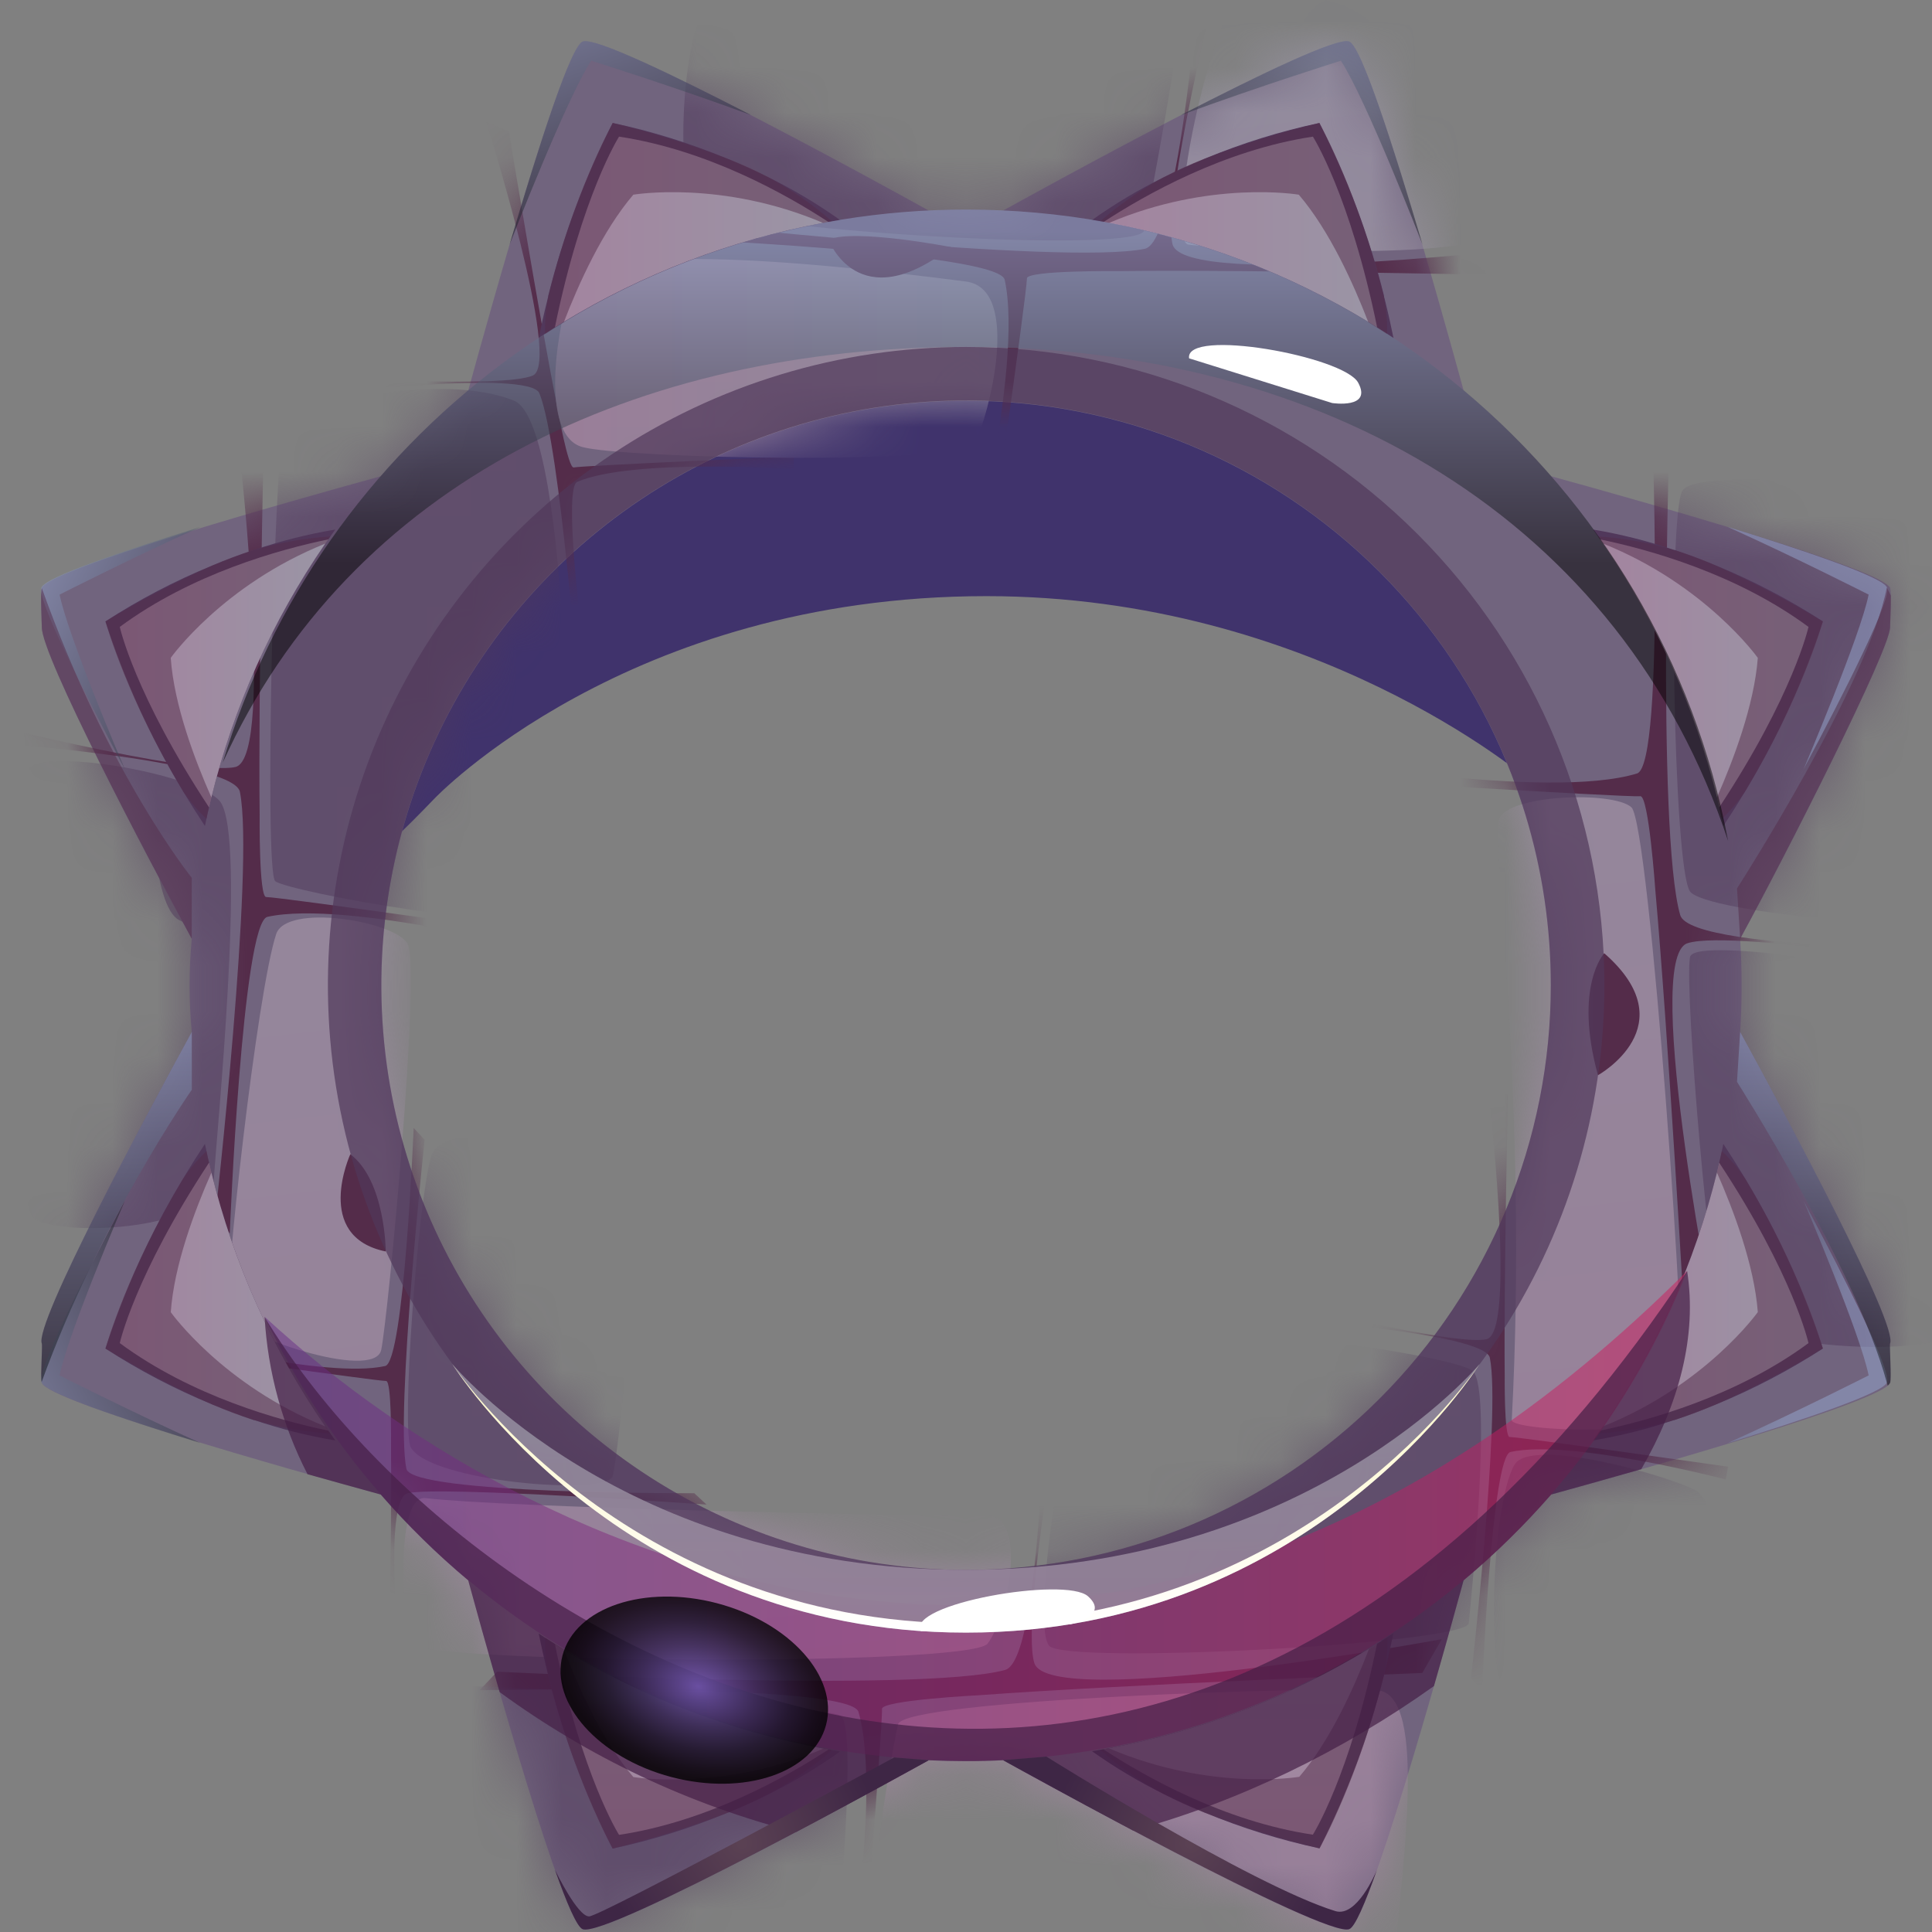 <svg width="43" height="43" viewBox="0 0 43 43" fill="none" xmlns="http://www.w3.org/2000/svg">
<rect x="0" y="0" width="43" height="43" fill="#808080" stroke="none"/>
<path d="M35.584 18.337C35.25 18.146 34.736 17.833 33.982 17.328C33.982 17.328 29.231 13.268 21.954 13.268C13.951 13.268 9.673 17.77 9.673 17.77C8.984 18.487 8.38 19.065 8 19.318C8.647 16.205 10.32 13.398 12.751 11.348C15.181 9.298 18.23 8.122 21.408 8.009C24.586 7.896 27.71 8.852 30.28 10.725C32.85 12.597 34.718 15.277 35.585 18.337H35.584Z" fill="#302067" fill-opacity="0.8"/>
<path opacity="0.5" d="M8.01 21.044C8.546 20.134 8.689 15.794 8.01 15.478C7.331 15.161 3.162 15.455 3.256 16.609C3.349 17.763 3.394 20.152 3.98 20.474C4.565 20.796 7.641 21.673 8.01 21.044Z" fill="#51385B"/>
<path d="M42.067 29.905C42.248 29.479 39.758 24.85 38.73 22.969C38.773 22.278 38.773 21.585 38.73 20.895C39.758 19.014 42.079 14.436 42.067 13.959C42.067 13.915 42.103 13.171 42.067 13.084C41.891 12.665 36.622 11.177 34.524 10.6C33.925 9.913 33.274 9.274 32.575 8.689C32.049 6.768 30.465 1.108 30.032 0.926C29.51 0.708 22.727 4.464 22.327 4.686C22.053 4.673 21.777 4.666 21.499 4.666C21.221 4.666 20.945 4.673 20.67 4.686C20.271 4.464 13.487 0.708 12.967 0.926C12.533 1.107 10.949 6.768 10.422 8.689C9.724 9.274 9.073 9.913 8.474 10.6C6.376 11.177 1.106 12.665 0.931 13.084C0.894 13.174 0.931 13.915 0.931 13.959C0.918 14.581 3.24 19.014 4.268 20.895C4.203 21.585 4.203 22.279 4.268 22.969C3.24 24.847 0.756 29.476 0.931 29.905C0.948 29.946 0.894 30.693 0.931 30.78C1.106 31.198 6.376 32.687 8.474 33.264C9.073 33.951 9.724 34.59 10.422 35.175C10.949 37.096 12.533 42.756 12.967 42.938C13.487 43.156 20.271 39.4 20.67 39.178C20.945 39.192 21.221 39.199 21.499 39.198C21.777 39.197 22.053 39.191 22.327 39.178C22.727 39.4 29.51 43.16 30.032 42.938C30.465 42.757 32.049 37.096 32.575 35.175C33.274 34.59 33.925 33.951 34.524 33.264C36.622 32.687 41.891 31.198 42.067 30.78C42.103 30.691 42.05 29.943 42.067 29.905ZM34.516 21.929C34.517 24.503 33.755 27.019 32.325 29.16C30.896 31.3 28.864 32.969 26.486 33.955C24.108 34.94 21.492 35.199 18.967 34.697C16.443 34.196 14.124 32.957 12.303 31.137C10.483 29.318 9.243 27 8.74 24.475C8.237 21.951 8.494 19.334 9.478 16.956C10.463 14.578 12.13 12.545 14.27 11.114C16.409 9.684 18.925 8.92 21.499 8.919C23.208 8.919 24.9 9.255 26.479 9.908C28.058 10.562 29.493 11.52 30.702 12.728C31.911 13.936 32.87 15.371 33.524 16.949C34.179 18.528 34.516 20.22 34.516 21.929Z" fill="#71647E"/>
<mask id="mask0_759_29504" style="mask-type:luminance" maskUnits="userSpaceOnUse" x="0" y="0" width="43" height="43">
<path d="M42.067 29.905C42.248 29.479 39.758 24.85 38.73 22.969C38.773 22.278 38.773 21.585 38.73 20.895C39.758 19.014 42.079 14.436 42.067 13.959C42.067 13.915 42.103 13.171 42.067 13.084C41.891 12.665 36.622 11.177 34.524 10.6C33.925 9.913 33.274 9.274 32.575 8.689C32.049 6.768 30.465 1.108 30.032 0.926C29.51 0.708 22.727 4.464 22.327 4.686C22.053 4.673 21.777 4.666 21.499 4.666C21.221 4.666 20.945 4.673 20.67 4.686C20.271 4.464 13.487 0.708 12.967 0.926C12.533 1.107 10.949 6.768 10.422 8.689C9.724 9.274 9.073 9.913 8.474 10.6C6.376 11.177 1.106 12.665 0.931 13.084C0.894 13.174 0.931 13.915 0.931 13.959C0.918 14.581 3.24 19.014 4.268 20.895C4.203 21.585 4.203 22.279 4.268 22.969C3.24 24.847 0.756 29.476 0.931 29.905C0.948 29.946 0.894 30.693 0.931 30.78C1.106 31.198 6.376 32.687 8.474 33.264C9.073 33.951 9.724 34.59 10.422 35.175C10.949 37.096 12.533 42.756 12.967 42.938C13.487 43.156 20.271 39.4 20.67 39.178C20.945 39.192 21.221 39.199 21.499 39.198C21.777 39.197 22.053 39.191 22.327 39.178C22.727 39.4 29.51 43.16 30.032 42.938C30.465 42.757 32.049 37.096 32.575 35.175C33.274 34.59 33.925 33.951 34.524 33.264C36.622 32.687 41.891 31.198 42.067 30.78C42.103 30.691 42.05 29.943 42.067 29.905ZM34.516 21.929C34.517 24.503 33.755 27.019 32.325 29.16C30.896 31.3 28.864 32.969 26.486 33.955C24.108 34.94 21.492 35.199 18.967 34.697C16.443 34.196 14.124 32.957 12.303 31.137C10.483 29.318 9.243 27 8.74 24.475C8.237 21.951 8.494 19.334 9.478 16.956C10.463 14.578 12.13 12.545 14.27 11.114C16.409 9.684 18.925 8.92 21.499 8.919C23.208 8.919 24.9 9.255 26.479 9.908C28.058 10.562 29.493 11.52 30.702 12.728C31.911 13.936 32.87 15.371 33.524 16.949C34.179 18.528 34.516 20.22 34.516 21.929Z" fill="white"/>
</mask>
<g mask="url(#mask0_759_29504)">
<path d="M37.396 20.367C37.644 21.226 44.988 21.13 44.988 21.13L44.928 21.736C44.928 21.736 38.592 20.654 37.556 20.994C36.519 21.335 38.228 29.787 38.228 29.787L37.491 29.379C37.491 29.379 37.129 23.008 36.842 19.811C36.842 19.811 36.696 17.706 36.508 17.721C36.164 17.75 28.98 17.299 28.98 17.299L29.024 16.858C29.024 16.858 34.442 17.825 36.435 17.215C37.069 17.02 36.758 9.022 36.758 9.022L37.166 9.396C37.166 9.396 36.862 18.512 37.396 20.367Z" fill="#542C4A"/>
<path d="M25.479 5.538C26.326 5.365 26.795 -1.729 26.795 -1.729L27.375 -1.625C27.375 -1.625 25.847 4.408 26.096 5.434C26.345 6.461 34.632 5.457 34.632 5.457L34.18 6.137C34.18 6.137 28.004 5.997 24.898 6.034C24.898 6.034 22.855 6.013 22.856 6.196C22.856 6.529 21.872 13.428 21.872 13.428L21.451 13.351C21.451 13.351 22.797 8.197 22.361 6.226C22.221 5.601 14.48 5.289 14.48 5.289L14.872 4.927C14.872 4.927 23.647 5.912 25.479 5.538Z" fill="#542C4A"/>
<path d="M5.339 17.623C5.184 16.865 -1.158 16.446 -1.158 16.446L-1.067 15.928C-1.067 15.928 4.326 17.293 5.241 17.07C6.156 16.848 5.262 9.44 5.262 9.44L5.87 9.842C5.87 9.842 5.746 15.364 5.779 18.14C5.779 18.14 5.761 19.965 5.924 19.965C6.222 19.965 12.388 20.844 12.388 20.844L12.32 21.221C12.32 21.221 7.712 20.018 5.952 20.406C5.393 20.53 5.114 27.45 5.114 27.45L4.788 27.1C4.788 27.1 5.673 19.26 5.339 17.623Z" fill="#542C4A"/>
<path d="M33.159 30.22C33.043 29.651 28.271 29.335 28.271 29.335L28.342 28.946C28.342 28.946 32.398 29.973 33.087 29.806C33.776 29.638 33.102 24.066 33.102 24.066L33.56 24.369C33.56 24.369 33.469 28.52 33.49 30.61C33.49 30.61 33.476 31.983 33.599 31.983C33.822 31.983 38.461 32.644 38.461 32.644L38.41 32.928C38.41 32.928 34.944 32.022 33.619 32.316C33.199 32.406 32.986 37.614 32.986 37.614L32.74 37.351C32.74 37.351 33.411 31.452 33.159 30.22Z" fill="#542C4A"/>
<path d="M22.37 37.168C23.258 36.929 23.293 29.36 23.293 29.36L23.915 29.435C23.915 29.435 22.686 35.943 23.021 37.015C23.356 38.087 32.09 36.483 32.09 36.483L31.655 37.235C31.655 37.235 25.085 37.489 21.789 37.73C21.789 37.73 19.617 37.841 19.63 38.036C19.652 38.389 19.057 45.782 19.057 45.782L18.604 45.728C18.604 45.728 19.699 40.165 19.107 38.101C18.918 37.446 10.673 37.619 10.673 37.619L11.066 37.206C11.066 37.206 20.447 37.687 22.37 37.168Z" fill="#542C4A"/>
<path d="M9.045 32.691C9.161 33.261 15.453 33.234 15.453 33.234L15.724 33.486C15.724 33.486 9.766 33.067 9.077 33.234C8.388 33.402 9.091 38.657 9.091 38.657L8.634 38.354C8.634 38.354 8.724 34.202 8.703 32.109C8.703 32.109 8.717 30.736 8.594 30.736C8.37 30.736 3.732 30.075 3.732 30.075L3.783 29.792C3.783 29.792 7.249 30.697 8.573 30.403C8.994 30.312 9.207 25.105 9.207 25.105L9.451 25.368C9.451 25.368 8.794 31.459 9.045 32.691Z" fill="#542C4A"/>
<path d="M12.005 8.753C11.786 8.214 7.039 8.781 7.039 8.781V8.385C7.039 8.385 11.215 8.649 11.861 8.357C12.508 8.066 10.822 2.713 10.822 2.713L11.327 2.926C11.327 2.926 11.997 7.025 12.405 9.074C12.405 9.074 12.644 10.426 12.768 10.404C12.988 10.362 17.669 10.159 17.669 10.159V10.444C17.669 10.444 14.096 10.192 12.848 10.724C12.448 10.897 13.199 16.056 13.199 16.056L12.91 15.841C12.91 15.841 12.479 9.917 12.005 8.753Z" fill="#542C4A"/>
<path opacity="0.8" d="M21.499 6.266C18.68 5.904 13.049 5.265 12.687 6.442C12.325 7.619 12.076 9.701 12.959 9.949C13.841 10.198 21.434 10.379 21.711 9.836C21.988 9.293 22.758 6.429 21.499 6.266Z" fill="url(#paint0_linear_759_29504)"/>
<path opacity="0.5" d="M25.465 5.129C25.359 5.621 17.82 5.22 15.558 4.663C14.97 4.519 15.15 0.243 15.897 -0.051C16.644 -0.346 26.288 -0.459 26.297 0.107C26.306 0.673 25.6 4.518 25.465 5.129Z" fill="#51385B"/>
<path opacity="0.8" d="M27.395 0.085C26.49 2.177 26.058 5.377 26.445 5.443C26.831 5.509 32.373 5.861 33.504 5.172C34.636 4.482 33.753 0.541 32.871 0.337C31.988 0.134 27.625 -0.447 27.395 0.085Z" fill="url(#paint1_linear_759_29504)"/>
<path opacity="0.5" d="M11.443 8.919C9.86 8.268 6.51 8.954 6.306 9.61C6.102 10.266 5.876 19.385 6.125 19.611C6.374 19.838 11.978 20.879 12.389 20.268C12.8 19.657 12.732 9.449 11.443 8.919Z" fill="#51385B"/>
<path opacity="0.8" d="M6.147 20.789C5.72 22.075 4.971 28.822 5.084 29.251C5.197 29.681 8.333 30.767 8.485 30.043C8.637 29.319 9.383 21.49 9.066 20.992C8.75 20.494 6.375 20.104 6.147 20.789Z" fill="url(#paint2_linear_759_29504)"/>
<path opacity="0.5" d="M4.904 17.846C4.484 17.275 1.079 16.616 0.581 17.122C0.083 17.629 0.038 26.766 0.807 27.151C1.577 27.536 4.699 27.337 4.756 26.305C4.813 25.273 5.491 18.647 4.904 17.846Z" fill="#51385B"/>
<path opacity="0.5" d="M9.144 32.216C9.571 32.974 13.509 33.306 13.637 32.849C13.766 32.392 14.389 26.581 13.922 26.174C13.455 25.767 9.878 24.683 9.587 25.767C9.295 26.851 8.927 31.831 9.144 32.216Z" fill="#51385B"/>
<path opacity="0.8" d="M9.474 33.343C8.792 33.263 8.953 36.009 9.134 36.583C9.269 37.013 21.562 37.103 21.979 36.583C22.395 36.062 22.917 33.731 21.964 33.731C19.475 33.734 11.191 33.547 9.474 33.343Z" fill="url(#paint3_linear_759_29504)"/>
<path opacity="0.5" d="M9.144 37.617C8.873 38.239 9.361 45.526 10.402 45.782C11.442 46.04 18.424 45.859 18.44 45.407C18.456 44.954 19.177 38.425 18.703 38.182C18.23 37.94 9.283 37.294 9.144 37.617Z" fill="#51385B"/>
<path opacity="0.8" d="M19.987 38.378C19.854 38.921 18.706 45.431 19.611 45.589C20.516 45.748 30.849 46.132 31.011 43.937C31.173 41.742 31.818 37.702 30.649 37.618C29.479 37.534 20.125 37.825 19.987 38.378Z" fill="url(#paint4_linear_759_29504)"/>
<path opacity="0.5" d="M23.345 36.624C23.663 37.062 32.645 36.583 32.69 36.13C32.735 35.676 33.219 30.931 32.781 30.518C32.342 30.106 24.725 29.075 24.291 29.783C23.856 30.492 22.915 36.032 23.345 36.624Z" fill="#51385B"/>
<path opacity="0.8" d="M33.647 31.607C33.635 31.857 37.243 32.007 37.414 31.342C37.586 30.676 36.718 18.336 36.31 17.968C35.903 17.599 33.549 17.686 33.368 18.229C33.187 18.772 34.018 24.57 33.647 31.607Z" fill="url(#paint5_linear_759_29504)"/>
<path opacity="0.5" d="M33.708 32.6C33.173 33.512 33.029 37.85 33.708 38.167C34.387 38.483 38.557 38.189 38.462 37.035C38.368 35.881 38.324 33.493 37.738 33.171C37.153 32.85 34.077 31.971 33.708 32.6Z" fill="#51385B"/>
<path opacity="0.5" d="M37.613 21.305C37.485 22.072 38.081 28.934 38.347 29.361C38.612 29.788 44.185 30.77 44.547 28.755C44.909 26.739 45.293 22.304 44.298 22.032C43.302 21.761 37.702 20.768 37.613 21.305Z" fill="#51385B"/>
<path opacity="0.5" d="M37.613 19.839C37.942 20.321 43.415 20.812 43.845 20.382C44.275 19.952 44.072 11.557 43.415 11.218C42.759 10.879 37.761 10.36 37.442 10.924C37.122 11.488 37.24 19.296 37.613 19.839Z" fill="#51385B"/>
<path d="M35.705 21.216C35.705 21.216 35.022 21.95 35.565 23.931C35.565 23.931 37.552 22.832 35.705 21.216Z" fill="#542C4A"/>
<path d="M7.797 25.689C7.797 25.689 6.959 27.52 8.586 27.854C8.586 27.854 8.579 26.284 7.797 25.689Z" fill="#542C4A"/>
<path d="M18.44 5.333C18.44 5.333 19.098 7.114 21.165 5.499C21.165 5.499 19.039 5.085 18.44 5.333Z" fill="#542C4A"/>
</g>
<path d="M18.518 38.951L18.699 38.982C18.194 39.342 17.661 39.66 17.105 39.933L17.096 39.937C16.793 40.087 16.495 40.221 16.208 40.341L16.181 40.351C15.358 40.693 14.505 40.959 13.633 41.144C13.012 39.919 12.532 38.627 12.2 37.294C12.2 37.29 12.2 37.286 12.2 37.282C12.2 37.277 12.194 37.254 12.19 37.24C12.108 36.914 12.043 36.618 11.991 36.358C12.036 36.389 12.081 36.419 12.128 36.449C12.203 36.498 12.278 36.546 12.355 36.593C12.417 36.633 12.48 36.672 12.543 36.71C14.322 37.791 16.282 38.54 18.329 38.92L18.518 38.951Z" fill="#51385B"/>
<path d="M18.44 38.937C17.52 39.54 15.752 40.541 13.778 40.838C13.778 40.838 12.954 39.544 12.35 36.591C12.413 36.631 12.476 36.67 12.538 36.708C14.317 37.789 16.278 38.538 18.325 38.918L18.44 38.937Z" fill="url(#paint6_linear_759_29504)"/>
<path opacity="0.5" d="M18.519 38.95C18.087 39.33 17.614 39.659 17.108 39.932L17.1 39.937C16.811 40.087 16.515 40.221 16.212 40.34L16.185 40.35C15.354 40.67 14.503 40.935 13.637 41.143C13.587 41.053 12.767 39.562 12.204 37.294C12.204 37.289 12.204 37.285 12.204 37.281C12.204 37.276 12.197 37.253 12.194 37.239C12.144 36.978 12.124 36.713 12.132 36.447C12.207 36.496 12.282 36.544 12.358 36.591C12.421 36.631 12.484 36.67 12.547 36.708C12.874 37.56 13.412 38.754 14.096 39.551C14.096 39.551 16.065 39.886 18.333 38.917L18.519 38.95Z" fill="#542C4A"/>
<path d="M31.011 36.352C30.959 36.612 30.893 36.908 30.812 37.234C30.812 37.248 30.805 37.262 30.802 37.276V37.288C30.47 38.621 29.989 39.913 29.368 41.138C28.495 40.952 27.642 40.686 26.818 40.344L26.795 40.335C26.505 40.215 26.202 40.079 25.895 39.926C25.34 39.652 24.808 39.334 24.303 38.975C24.365 38.967 24.426 38.956 24.484 38.945L24.677 38.91C26.724 38.53 28.685 37.781 30.464 36.699C30.527 36.661 30.59 36.622 30.653 36.582C30.715 36.543 30.804 36.487 30.879 36.438C30.921 36.413 30.966 36.383 31.011 36.352Z" fill="#51385B"/>
<path d="M30.648 36.587C30.044 39.54 29.22 40.834 29.22 40.834C27.246 40.539 25.477 39.538 24.557 38.933L24.672 38.911C26.72 38.531 28.68 37.782 30.46 36.701C30.522 36.666 30.585 36.627 30.648 36.587Z" fill="url(#paint7_linear_759_29504)"/>
<path opacity="0.5" d="M30.812 37.237C30.812 37.251 30.805 37.265 30.802 37.279V37.291C30.239 39.56 29.419 41.05 29.368 41.141C28.501 40.933 27.649 40.668 26.817 40.347L26.795 40.338C26.492 40.219 26.195 40.084 25.905 39.934L25.895 39.929C25.39 39.656 24.918 39.327 24.488 38.948L24.681 38.912C26.95 39.88 28.918 39.546 28.918 39.546C29.603 38.749 30.14 37.555 30.468 36.703C30.53 36.665 30.594 36.626 30.656 36.586C30.719 36.547 30.807 36.491 30.882 36.442C30.889 36.709 30.865 36.976 30.812 37.237Z" fill="#542C4A"/>
<path d="M18.518 4.929L18.699 4.899C18.195 4.539 17.661 4.221 17.105 3.947L17.096 3.943C16.793 3.793 16.495 3.659 16.208 3.54L16.181 3.529C15.358 3.187 14.505 2.921 13.633 2.736V2.741C13.013 3.966 12.532 5.257 12.2 6.59C12.2 6.595 12.2 6.599 12.2 6.603C12.2 6.607 12.194 6.631 12.19 6.646C12.108 6.97 12.043 7.266 11.991 7.526C12.036 7.496 12.081 7.466 12.128 7.436C12.203 7.387 12.278 7.339 12.355 7.292L12.543 7.175C14.322 6.093 16.282 5.345 18.329 4.965L18.518 4.929Z" fill="#51385B"/>
<path d="M18.44 4.942C17.52 4.339 15.752 3.338 13.778 3.041C13.778 3.041 12.954 4.334 12.35 7.287L12.538 7.17C14.317 6.089 16.278 5.34 18.325 4.96L18.44 4.942Z" fill="url(#paint8_linear_759_29504)"/>
<path opacity="0.5" d="M18.519 4.929C18.087 4.549 17.614 4.22 17.108 3.947L17.1 3.943C16.811 3.793 16.515 3.658 16.212 3.54L16.185 3.529C15.354 3.209 14.503 2.944 13.637 2.736V2.741C13.587 2.831 12.767 4.322 12.204 6.59C12.204 6.595 12.204 6.599 12.204 6.603C12.204 6.607 12.197 6.631 12.194 6.646C12.145 6.906 12.124 7.171 12.132 7.437C12.207 7.388 12.282 7.34 12.358 7.293L12.547 7.176C12.874 6.324 13.412 5.131 14.096 4.333C14.096 4.333 16.065 3.998 18.333 4.967L18.519 4.929Z" fill="#542C4A"/>
<path style="mix-blend-mode:color-dodge" opacity="0.5" d="M16.703 2.556C14.983 1.923 13.158 1.351 13.158 1.351C12.6 2.213 11.398 5.3 11.342 5.443C11.975 3.297 12.695 1.038 12.966 0.924C13.219 0.818 14.945 1.648 16.701 2.553L16.703 2.556Z" fill="url(#paint9_linear_759_29504)"/>
<path d="M24.484 4.929L24.303 4.899C24.808 4.539 25.341 4.221 25.898 3.947L25.906 3.943C26.209 3.793 26.508 3.659 26.795 3.54L26.821 3.529C27.644 3.187 28.497 2.921 29.369 2.736V2.741C29.991 3.966 30.473 5.257 30.805 6.589C30.806 6.594 30.806 6.598 30.805 6.602C30.805 6.617 30.812 6.63 30.816 6.645C30.897 6.97 30.963 7.266 31.015 7.525C30.969 7.495 30.924 7.465 30.877 7.435C30.803 7.386 30.727 7.338 30.652 7.291C30.577 7.244 30.526 7.212 30.462 7.174C28.684 6.093 26.723 5.344 24.676 4.964L24.484 4.929Z" fill="#51385B"/>
<path d="M24.56 4.942C25.48 4.339 27.248 3.338 29.221 3.041C29.221 3.041 30.046 4.334 30.651 7.287C30.587 7.248 30.525 7.208 30.461 7.17C28.683 6.089 26.722 5.34 24.675 4.96L24.56 4.942Z" fill="url(#paint10_linear_759_29504)"/>
<path opacity="0.5" d="M24.484 4.929C24.916 4.55 25.389 4.22 25.894 3.947L25.902 3.943C26.191 3.793 26.488 3.658 26.791 3.54L26.817 3.529C27.648 3.209 28.5 2.944 29.365 2.736V2.741C29.416 2.831 30.236 4.322 30.799 6.59C30.799 6.595 30.799 6.599 30.799 6.603C30.799 6.617 30.805 6.631 30.809 6.646C30.859 6.906 30.879 7.171 30.871 7.437C30.796 7.388 30.72 7.34 30.645 7.293C30.57 7.246 30.519 7.214 30.456 7.176C30.128 6.324 29.591 5.131 28.907 4.333C28.907 4.333 26.938 3.998 24.67 4.967L24.484 4.929Z" fill="#542C4A"/>
<path style="mix-blend-mode:color-dodge" opacity="0.5" d="M26.3 2.556C28.02 1.923 29.844 1.351 29.844 1.351C30.403 2.213 31.605 5.3 31.661 5.443C31.027 3.297 30.303 1.038 30.032 0.924C29.779 0.818 28.053 1.648 26.297 2.553L26.3 2.556Z" fill="url(#paint11_linear_759_29504)"/>
<path d="M35.564 11.939C35.529 11.888 35.493 11.838 35.456 11.786C36.067 11.888 36.67 12.04 37.257 12.239H37.265C37.586 12.346 37.892 12.462 38.18 12.581L38.206 12.592C39.03 12.931 39.821 13.345 40.57 13.829C40.57 13.831 40.57 13.832 40.57 13.834C40.144 15.14 39.573 16.393 38.866 17.572L38.859 17.583L38.837 17.62C38.665 17.907 38.502 18.163 38.356 18.384C38.345 18.331 38.334 18.277 38.322 18.224C38.303 18.134 38.284 18.049 38.264 17.963C38.247 17.89 38.23 17.818 38.213 17.746C37.717 15.725 36.859 13.81 35.678 12.095L35.564 11.939Z" fill="#51385B"/>
<path d="M35.611 12.005C36.688 12.227 38.646 12.767 40.251 13.953C40.251 13.953 39.923 15.451 38.264 17.969C38.248 17.896 38.231 17.824 38.214 17.752C37.718 15.731 36.859 13.816 35.679 12.101L35.611 12.005Z" fill="url(#paint12_linear_759_29504)"/>
<path opacity="0.5" d="M35.565 11.94C36.138 11.976 36.706 12.077 37.257 12.241H37.265C37.576 12.338 37.882 12.453 38.18 12.583L38.206 12.594C39.02 12.954 39.81 13.367 40.57 13.831C40.57 13.833 40.57 13.834 40.57 13.836C40.541 13.936 40.069 15.57 38.866 17.574L38.859 17.586L38.837 17.622C38.688 17.841 38.515 18.044 38.322 18.226C38.303 18.136 38.284 18.052 38.264 17.965C38.247 17.892 38.23 17.82 38.213 17.748C38.581 16.914 39.044 15.689 39.123 14.642C39.123 14.642 37.965 13.013 35.676 12.097L35.565 11.94Z" fill="#542C4A"/>
<path style="mix-blend-mode:color-dodge" opacity="0.5" d="M38.463 11.731C40.011 12.431 41.59 13.234 41.59 13.234C41.401 14.166 40.194 16.988 40.142 17.12C41.116 15.29 42.104 13.327 41.998 13.075C41.899 12.841 40.219 12.271 38.468 11.731H38.463Z" fill="url(#paint13_linear_759_29504)"/>
<path d="M35.564 31.906C35.529 31.958 35.493 32.008 35.456 32.059C36.067 31.956 36.67 31.805 37.257 31.607H37.265C37.586 31.499 37.892 31.382 38.18 31.264L38.206 31.253C39.03 30.914 39.821 30.499 40.57 30.015C40.57 30.014 40.57 30.012 40.57 30.01C40.144 28.704 39.573 27.45 38.866 26.272L38.859 26.261L38.837 26.224C38.665 25.936 38.502 25.681 38.356 25.46C38.345 25.512 38.334 25.567 38.322 25.62C38.303 25.711 38.284 25.795 38.264 25.882C38.247 25.953 38.23 26.026 38.213 26.097C37.717 28.119 36.859 30.034 35.678 31.749L35.564 31.906Z" fill="#51385B"/>
<path d="M35.611 31.841C36.688 31.618 38.646 31.079 40.251 29.893C40.251 29.893 39.923 28.395 38.264 25.878C38.248 25.949 38.231 26.022 38.214 26.093C37.718 28.115 36.859 30.03 35.679 31.745L35.611 31.841Z" fill="url(#paint14_linear_759_29504)"/>
<path opacity="0.5" d="M35.565 31.905C36.138 31.869 36.706 31.769 37.257 31.605H37.265C37.576 31.508 37.882 31.393 38.18 31.262L38.206 31.252C39.02 30.892 39.81 30.479 40.57 30.014C40.57 30.013 40.57 30.011 40.57 30.009C40.541 29.909 40.069 28.275 38.866 26.271L38.859 26.26L38.837 26.223C38.688 26.003 38.516 25.801 38.322 25.619C38.303 25.71 38.284 25.794 38.264 25.881C38.247 25.952 38.23 26.025 38.213 26.096C38.581 26.931 39.044 28.155 39.123 29.203C39.123 29.203 37.965 30.833 35.676 31.748L35.565 31.905Z" fill="#542C4A"/>
<path style="mix-blend-mode:color-dodge" opacity="0.5" d="M38.463 32.114C40.011 31.414 41.59 30.612 41.59 30.612C41.401 29.679 40.194 26.857 40.142 26.725C41.116 28.555 42.104 30.518 41.998 30.77C41.899 31.004 40.219 31.575 38.468 32.114H38.463Z" fill="url(#paint15_linear_759_29504)"/>
<path d="M7.353 11.939C7.388 11.888 7.425 11.838 7.462 11.786C6.85 11.888 6.248 12.04 5.661 12.239H5.651C5.331 12.346 5.025 12.462 4.737 12.581L4.711 12.592C3.887 12.931 3.096 13.345 2.348 13.829C2.348 13.831 2.348 13.832 2.348 13.834C2.773 15.14 3.344 16.394 4.051 17.572L4.058 17.583L4.08 17.62C4.252 17.907 4.415 18.163 4.561 18.384C4.572 18.331 4.583 18.277 4.595 18.224C4.613 18.134 4.633 18.049 4.653 17.963L4.705 17.746C5.2 15.724 6.059 13.809 7.239 12.095L7.353 11.939Z" fill="#51385B"/>
<path d="M7.306 12.005C6.23 12.227 4.27 12.767 2.666 13.953C2.666 13.953 2.995 15.451 4.652 17.969L4.704 17.752C5.199 15.73 6.058 13.815 7.238 12.101L7.306 12.005Z" fill="url(#paint16_linear_759_29504)"/>
<path opacity="0.5" d="M7.353 11.94C6.779 11.976 6.212 12.077 5.661 12.241H5.651C5.341 12.339 5.036 12.453 4.737 12.583L4.711 12.594C3.897 12.954 3.107 13.367 2.348 13.831C2.348 13.833 2.348 13.834 2.348 13.836C2.376 13.936 2.847 15.57 4.051 17.574L4.058 17.586L4.08 17.622C4.229 17.842 4.402 18.044 4.595 18.226C4.613 18.136 4.633 18.052 4.653 17.965L4.705 17.748C4.335 16.914 3.873 15.689 3.8 14.642C3.8 14.642 4.956 13.013 7.245 12.097L7.353 11.94Z" fill="#542C4A"/>
<path style="mix-blend-mode:color-dodge" opacity="0.5" d="M4.454 11.731C2.906 12.431 1.327 13.234 1.327 13.234C1.516 14.166 2.722 16.988 2.779 17.12C1.805 15.29 0.817 13.327 0.923 13.075C1.021 12.841 2.702 12.271 4.453 11.731H4.454Z" fill="url(#paint17_linear_759_29504)"/>
<path d="M7.353 31.906C7.388 31.958 7.425 32.008 7.462 32.059C6.85 31.957 6.248 31.805 5.661 31.607C5.658 31.606 5.654 31.606 5.651 31.607C5.331 31.499 5.025 31.382 4.737 31.264L4.711 31.253C3.887 30.914 3.096 30.5 2.348 30.015C2.348 30.014 2.348 30.012 2.348 30.01C2.773 28.704 3.344 27.45 4.051 26.272L4.058 26.261L4.08 26.224C4.252 25.936 4.415 25.681 4.561 25.46C4.572 25.512 4.583 25.567 4.595 25.62C4.613 25.711 4.633 25.795 4.653 25.882L4.705 26.097C5.2 28.119 6.059 30.034 7.239 31.749L7.353 31.906Z" fill="#51385B"/>
<path d="M7.306 31.841C6.23 31.618 4.27 31.079 2.666 29.893C2.666 29.893 2.995 28.395 4.652 25.878L4.704 26.093C5.199 28.115 6.058 30.03 7.238 31.745L7.306 31.841Z" fill="url(#paint18_linear_759_29504)"/>
<path opacity="0.5" d="M7.353 31.906C6.779 31.87 6.212 31.77 5.661 31.607C5.658 31.606 5.655 31.606 5.652 31.607C5.341 31.509 5.036 31.395 4.738 31.265L4.712 31.254C3.898 30.894 3.108 30.48 2.349 30.016C2.349 30.015 2.349 30.013 2.349 30.011C2.377 29.91 2.848 28.277 4.052 26.273L4.059 26.262L4.081 26.225C4.23 26.005 4.403 25.803 4.596 25.621C4.614 25.712 4.634 25.796 4.654 25.883L4.706 26.098C4.336 26.933 3.874 28.157 3.801 29.205C3.801 29.205 4.957 30.834 7.246 31.75L7.353 31.906Z" fill="#542C4A"/>
<path style="mix-blend-mode:color-dodge" opacity="0.5" d="M4.454 32.114C2.906 31.414 1.327 30.612 1.327 30.612C1.516 29.679 2.722 26.857 2.779 26.725C1.805 28.555 0.817 30.518 0.923 30.77C1.021 31.004 2.702 31.575 4.453 32.114H4.454Z" fill="url(#paint19_linear_759_29504)"/>
<path style="mix-blend-mode:multiply" opacity="0.5" d="M37.552 28.283C36.312 31.412 34.185 34.11 31.432 36.046C28.679 37.982 25.421 39.071 22.057 39.18C18.693 39.289 15.371 38.412 12.499 36.658C9.627 34.904 7.33 32.349 5.89 29.307C12.251 35.17 25.194 40.646 37.552 28.283Z" fill="url(#paint20_linear_759_29504)"/>
<path opacity="0.7" d="M36.529 32.7C35.75 32.923 35.041 33.12 34.524 33.263C33.925 33.95 33.274 34.589 32.575 35.173C32.425 35.724 32.188 36.579 31.915 37.526C29.896 38.968 27.545 40.114 25.217 40.742C23.757 39.969 22.493 39.27 22.326 39.177C22.052 39.191 21.776 39.198 21.498 39.197C21.221 39.197 20.944 39.19 20.669 39.178C20.501 39.269 19.201 39.993 17.714 40.777C15.338 40.167 13.1 39.109 11.12 37.66C10.832 36.664 10.577 35.75 10.421 35.174C9.723 34.589 9.072 33.95 8.474 33.263C8.041 33.145 7.478 32.987 6.844 32.811C6.285 31.724 5.96 30.531 5.889 29.311C10.472 36.89 25.852 45.915 37.55 28.287C37.775 29.732 37.371 31.242 36.529 32.7Z" fill="#451F47"/>
<path style="mix-blend-mode:color-dodge" opacity="0.5" d="M21.499 4.664C17.785 4.664 14.17 5.862 11.19 8.08C8.21 10.297 6.025 13.416 4.958 16.974C7.783 10.728 14.197 7.721 21.499 7.721C29.464 7.721 36.088 11.55 38.462 18.717C36.96 10.717 29.936 4.664 21.499 4.664Z" fill="url(#paint21_linear_759_29504)"/>
<path opacity="0.7" d="M21.499 7.722C18.69 7.723 15.944 8.556 13.608 10.118C11.273 11.679 9.453 13.898 8.378 16.493C7.304 19.089 7.023 21.945 7.571 24.7C8.119 27.455 9.472 29.986 11.459 31.972C13.445 33.959 15.976 35.312 18.731 35.86C21.486 36.408 24.342 36.127 26.938 35.053C29.533 33.978 31.752 32.158 33.313 29.823C34.875 27.487 35.708 24.741 35.709 21.932C35.709 18.163 34.212 14.549 31.547 11.884C28.882 9.219 25.268 7.722 21.499 7.722ZM21.499 34.941C18.925 34.941 16.409 34.177 14.269 32.746C12.129 31.316 10.462 29.283 9.477 26.905C8.492 24.527 8.235 21.91 8.738 19.386C9.24 16.861 10.48 14.542 12.3 12.723C14.121 10.903 16.44 9.664 18.964 9.162C21.489 8.66 24.106 8.918 26.483 9.903C28.861 10.888 30.894 12.557 32.324 14.697C33.754 16.837 34.517 19.353 34.516 21.927C34.516 23.637 34.18 25.329 33.525 26.908C32.871 28.488 31.912 29.922 30.703 31.131C29.495 32.339 28.06 33.298 26.48 33.952C24.901 34.605 23.208 34.942 21.499 34.941Z" fill="#51385B"/>
<path opacity="0.8" d="M10.065 30.357C10.065 30.357 13.872 34.94 21.499 34.94C29.127 34.94 32.933 30.357 32.933 30.357C32.933 30.357 29.222 36.337 21.499 36.337C13.777 36.337 10.065 30.357 10.065 30.357Z" fill="url(#paint22_linear_759_29504)"/>
<path d="M10.065 30.357C10.065 30.357 13.872 36.131 21.499 36.131C29.127 36.131 32.933 30.357 32.933 30.357C32.933 30.357 29.222 36.337 21.499 36.337C13.777 36.337 10.065 30.357 10.065 30.357Z" fill="url(#paint23_linear_759_29504)"/>
<path d="M20.494 36.303C20.166 35.695 23.717 35.082 24.215 35.528C24.714 35.973 23.825 36.149 23.825 36.149L20.494 36.303Z" fill="white"/>
<path d="M26.465 7.975C26.365 7.291 29.911 7.928 30.229 8.518C30.547 9.108 29.649 8.97 29.649 8.97L26.465 7.975Z" fill="white"/>
<path style="mix-blend-mode:color-dodge" opacity="0.8" d="M18.385 38.392C18.667 37.324 17.582 36.112 15.963 35.684C14.343 35.257 12.802 35.776 12.52 36.843C12.238 37.911 13.322 39.123 14.942 39.551C16.561 39.978 18.103 39.459 18.385 38.392Z" fill="url(#paint24_radial_759_29504)"/>
<path opacity="0.5" d="M42.067 13.957C42.079 14.434 39.758 19.012 38.73 20.893L38.66 19.773C38.66 19.773 41.583 15.229 41.994 13.075L42.085 13.256C42.087 13.503 42.067 13.923 42.067 13.957Z" fill="#542C4A"/>
<path style="mix-blend-mode:color-dodge" opacity="0.5" d="M42.067 30.777C42.054 30.802 42.036 30.823 42.014 30.84C42.007 30.817 42.001 30.793 41.994 30.77C41.294 28.213 38.66 24.078 38.66 24.078L38.73 22.967C39.758 24.847 42.246 29.476 42.067 29.903C42.05 29.942 42.104 30.691 42.067 30.777Z" fill="url(#paint25_linear_759_29504)"/>
<path style="mix-blend-mode:color-dodge" opacity="0.5" d="M4.269 22.967V24.254C4.269 24.254 2.228 27.175 0.926 30.76C0.9 30.618 0.948 29.941 0.931 29.903C0.756 29.476 3.24 24.847 4.269 22.967Z" fill="url(#paint26_linear_759_29504)"/>
<path opacity="0.5" d="M4.268 19.537V20.895C3.24 19.014 0.919 14.581 0.931 13.959C0.931 13.915 0.896 13.206 0.931 13.091C2.418 17.249 4.268 19.537 4.268 19.537Z" fill="#542C4A"/>
<path d="M19.902 39.115L20.67 39.177C20.271 39.398 13.488 43.154 12.966 42.936C12.84 42.882 12.617 42.366 12.351 41.614C12.381 41.676 12.857 42.653 13.111 42.653C13.366 42.653 19.902 39.115 19.902 39.115Z" fill="url(#paint27_radial_759_29504)"/>
<path d="M30.645 41.619C30.38 42.369 30.157 42.886 30.032 42.935C29.51 43.153 22.727 39.397 22.327 39.175L23.289 39.096C23.289 39.096 27.861 41.961 29.722 42.535C30.194 42.679 30.61 41.704 30.645 41.619Z" fill="url(#paint28_radial_759_29504)"/>
<defs>
<linearGradient id="paint0_linear_759_29504" x1="12.356" y1="7.977" x2="22.198" y2="7.977" gradientUnits="userSpaceOnUse">
<stop stop-color="#A3849F"/>
<stop offset="1" stop-color="#9A95A5"/>
</linearGradient>
<linearGradient id="paint1_linear_759_29504" x1="35.141" y1="47.821" x2="29.71" y2="0.122" gradientUnits="userSpaceOnUse">
<stop stop-color="#A3849F"/>
<stop offset="1" stop-color="#9A95A5"/>
</linearGradient>
<linearGradient id="paint2_linear_759_29504" x1="9.998" y1="50.683" x2="4.567" y2="2.983" gradientUnits="userSpaceOnUse">
<stop stop-color="#A3849F"/>
<stop offset="1" stop-color="#9A95A5"/>
</linearGradient>
<linearGradient id="paint3_linear_759_29504" x1="17.427" y1="49.837" x2="11.996" y2="2.137" gradientUnits="userSpaceOnUse">
<stop stop-color="#A3849F"/>
<stop offset="1" stop-color="#9A95A5"/>
</linearGradient>
<linearGradient id="paint4_linear_759_29504" x1="26.094" y1="48.851" x2="20.664" y2="1.151" gradientUnits="userSpaceOnUse">
<stop stop-color="#A3849F"/>
<stop offset="1" stop-color="#9A95A5"/>
</linearGradient>
<linearGradient id="paint5_linear_759_29504" x1="37.631" y1="47.537" x2="32.2" y2="-0.163" gradientUnits="userSpaceOnUse">
<stop stop-color="#A3849F"/>
<stop offset="1" stop-color="#9A95A5"/>
</linearGradient>
<linearGradient id="paint6_linear_759_29504" x1="15.395" y1="40.858" x2="15.395" y2="34.209" gradientUnits="userSpaceOnUse">
<stop stop-color="#A3849F"/>
<stop offset="1" stop-color="#9A95A5"/>
</linearGradient>
<linearGradient id="paint7_linear_759_29504" x1="27.602" y1="40.857" x2="27.602" y2="34.207" gradientUnits="userSpaceOnUse">
<stop stop-color="#A3849F"/>
<stop offset="1" stop-color="#9A95A5"/>
</linearGradient>
<linearGradient id="paint8_linear_759_29504" x1="12.35" y1="5.167" x2="18.44" y2="5.167" gradientUnits="userSpaceOnUse">
<stop stop-color="#A3849F"/>
<stop offset="1" stop-color="#9A95A5"/>
</linearGradient>
<linearGradient id="paint9_linear_759_29504" x1="12.365" y1="-0.783" x2="14.488" y2="5.342" gradientUnits="userSpaceOnUse">
<stop stop-color="#95A8CF"/>
<stop offset="1"/>
</linearGradient>
<linearGradient id="paint10_linear_759_29504" x1="24.563" y1="5.167" x2="30.653" y2="5.167" gradientUnits="userSpaceOnUse">
<stop stop-color="#A3849F"/>
<stop offset="1" stop-color="#9A95A5"/>
</linearGradient>
<linearGradient id="paint11_linear_759_29504" x1="30.639" y1="-0.783" x2="28.515" y2="5.342" gradientUnits="userSpaceOnUse">
<stop stop-color="#95A8CF"/>
<stop offset="1"/>
</linearGradient>
<linearGradient id="paint12_linear_759_29504" x1="35.611" y1="14.986" x2="40.251" y2="14.986" gradientUnits="userSpaceOnUse">
<stop stop-color="#A3849F"/>
<stop offset="1" stop-color="#9A95A5"/>
</linearGradient>
<linearGradient id="paint13_linear_759_29504" x1="39.212" y1="13.975" x2="33.841" y2="16.627" gradientUnits="userSpaceOnUse">
<stop stop-color="#95A8CF"/>
<stop offset="1"/>
</linearGradient>
<linearGradient id="paint14_linear_759_29504" x1="35.611" y1="28.859" x2="40.251" y2="28.859" gradientUnits="userSpaceOnUse">
<stop stop-color="#A3849F"/>
<stop offset="1" stop-color="#9A95A5"/>
</linearGradient>
<linearGradient id="paint15_linear_759_29504" x1="41.86" y1="27.169" x2="36.489" y2="24.516" gradientUnits="userSpaceOnUse">
<stop stop-color="#95A8CF"/>
<stop offset="1"/>
</linearGradient>
<linearGradient id="paint16_linear_759_29504" x1="2.666" y1="14.986" x2="7.306" y2="14.986" gradientUnits="userSpaceOnUse">
<stop stop-color="#A3849F"/>
<stop offset="1" stop-color="#9A95A5"/>
</linearGradient>
<linearGradient id="paint17_linear_759_29504" x1="1.292" y1="11.609" x2="6.663" y2="14.262" gradientUnits="userSpaceOnUse">
<stop stop-color="#95A8CF"/>
<stop offset="1"/>
</linearGradient>
<linearGradient id="paint18_linear_759_29504" x1="2.666" y1="28.859" x2="7.306" y2="28.859" gradientUnits="userSpaceOnUse">
<stop stop-color="#A3849F"/>
<stop offset="1" stop-color="#9A95A5"/>
</linearGradient>
<linearGradient id="paint19_linear_759_29504" x1="-1.356" y1="29.534" x2="4.015" y2="26.881" gradientUnits="userSpaceOnUse">
<stop stop-color="#95A8CF"/>
<stop offset="1"/>
</linearGradient>
<linearGradient id="paint20_linear_759_29504" x1="5.89" y1="33.736" x2="37.552" y2="33.736" gradientUnits="userSpaceOnUse">
<stop stop-color="#662D87"/>
<stop offset="1" stop-color="#D01C5C"/>
</linearGradient>
<linearGradient id="paint21_linear_759_29504" x1="21.711" y1="5.182" x2="21.711" y2="12.547" gradientUnits="userSpaceOnUse">
<stop stop-color="#95A8CF"/>
<stop offset="1"/>
</linearGradient>
<linearGradient id="paint22_linear_759_29504" x1="21.499" y1="39.856" x2="21.499" y2="31.703" gradientUnits="userSpaceOnUse">
<stop stop-color="#A3849F"/>
<stop offset="1" stop-color="#9A95A5"/>
</linearGradient>
<linearGradient id="paint23_linear_759_29504" x1="21.499" y1="36.319" x2="21.499" y2="29.976" gradientUnits="userSpaceOnUse">
<stop stop-color="white"/>
<stop offset="1" stop-color="#FFF7C4"/>
</linearGradient>
<radialGradient id="paint24_radial_759_29504" cx="0" cy="0" r="1" gradientUnits="userSpaceOnUse" gradientTransform="translate(15.54 37.535) rotate(14.79) scale(3.038 2.01)">
<stop stop-color="#705AB5"/>
<stop offset="0.14" stop-color="#5C4A95"/>
<stop offset="0.44" stop-color="#352A55"/>
<stop offset="0.69" stop-color="#181327"/>
<stop offset="0.89" stop-color="#07050B"/>
<stop offset="1"/>
</radialGradient>
<linearGradient id="paint25_linear_759_29504" x1="40.37" y1="22.744" x2="40.37" y2="31.521" gradientUnits="userSpaceOnUse">
<stop stop-color="#95A8CF"/>
<stop offset="1"/>
</linearGradient>
<linearGradient id="paint26_linear_759_29504" x1="2.593" y1="22.747" x2="2.593" y2="31.435" gradientUnits="userSpaceOnUse">
<stop stop-color="#95A8CF"/>
<stop offset="1"/>
</linearGradient>
<radialGradient id="paint27_radial_759_29504" cx="0" cy="0" r="1" gradientUnits="userSpaceOnUse" gradientTransform="translate(16.511 41.029) scale(3.238)">
<stop offset="0.02" stop-color="#5A4153"/>
<stop offset="0.95" stop-color="#3E2645"/>
</radialGradient>
<radialGradient id="paint28_radial_759_29504" cx="0" cy="0" r="1" gradientUnits="userSpaceOnUse" gradientTransform="translate(26.486 41.02) scale(3.24 3.24)">
<stop offset="0.02" stop-color="#5A4153"/>
<stop offset="0.95" stop-color="#3E2645"/>
</radialGradient>
</defs>
</svg>
